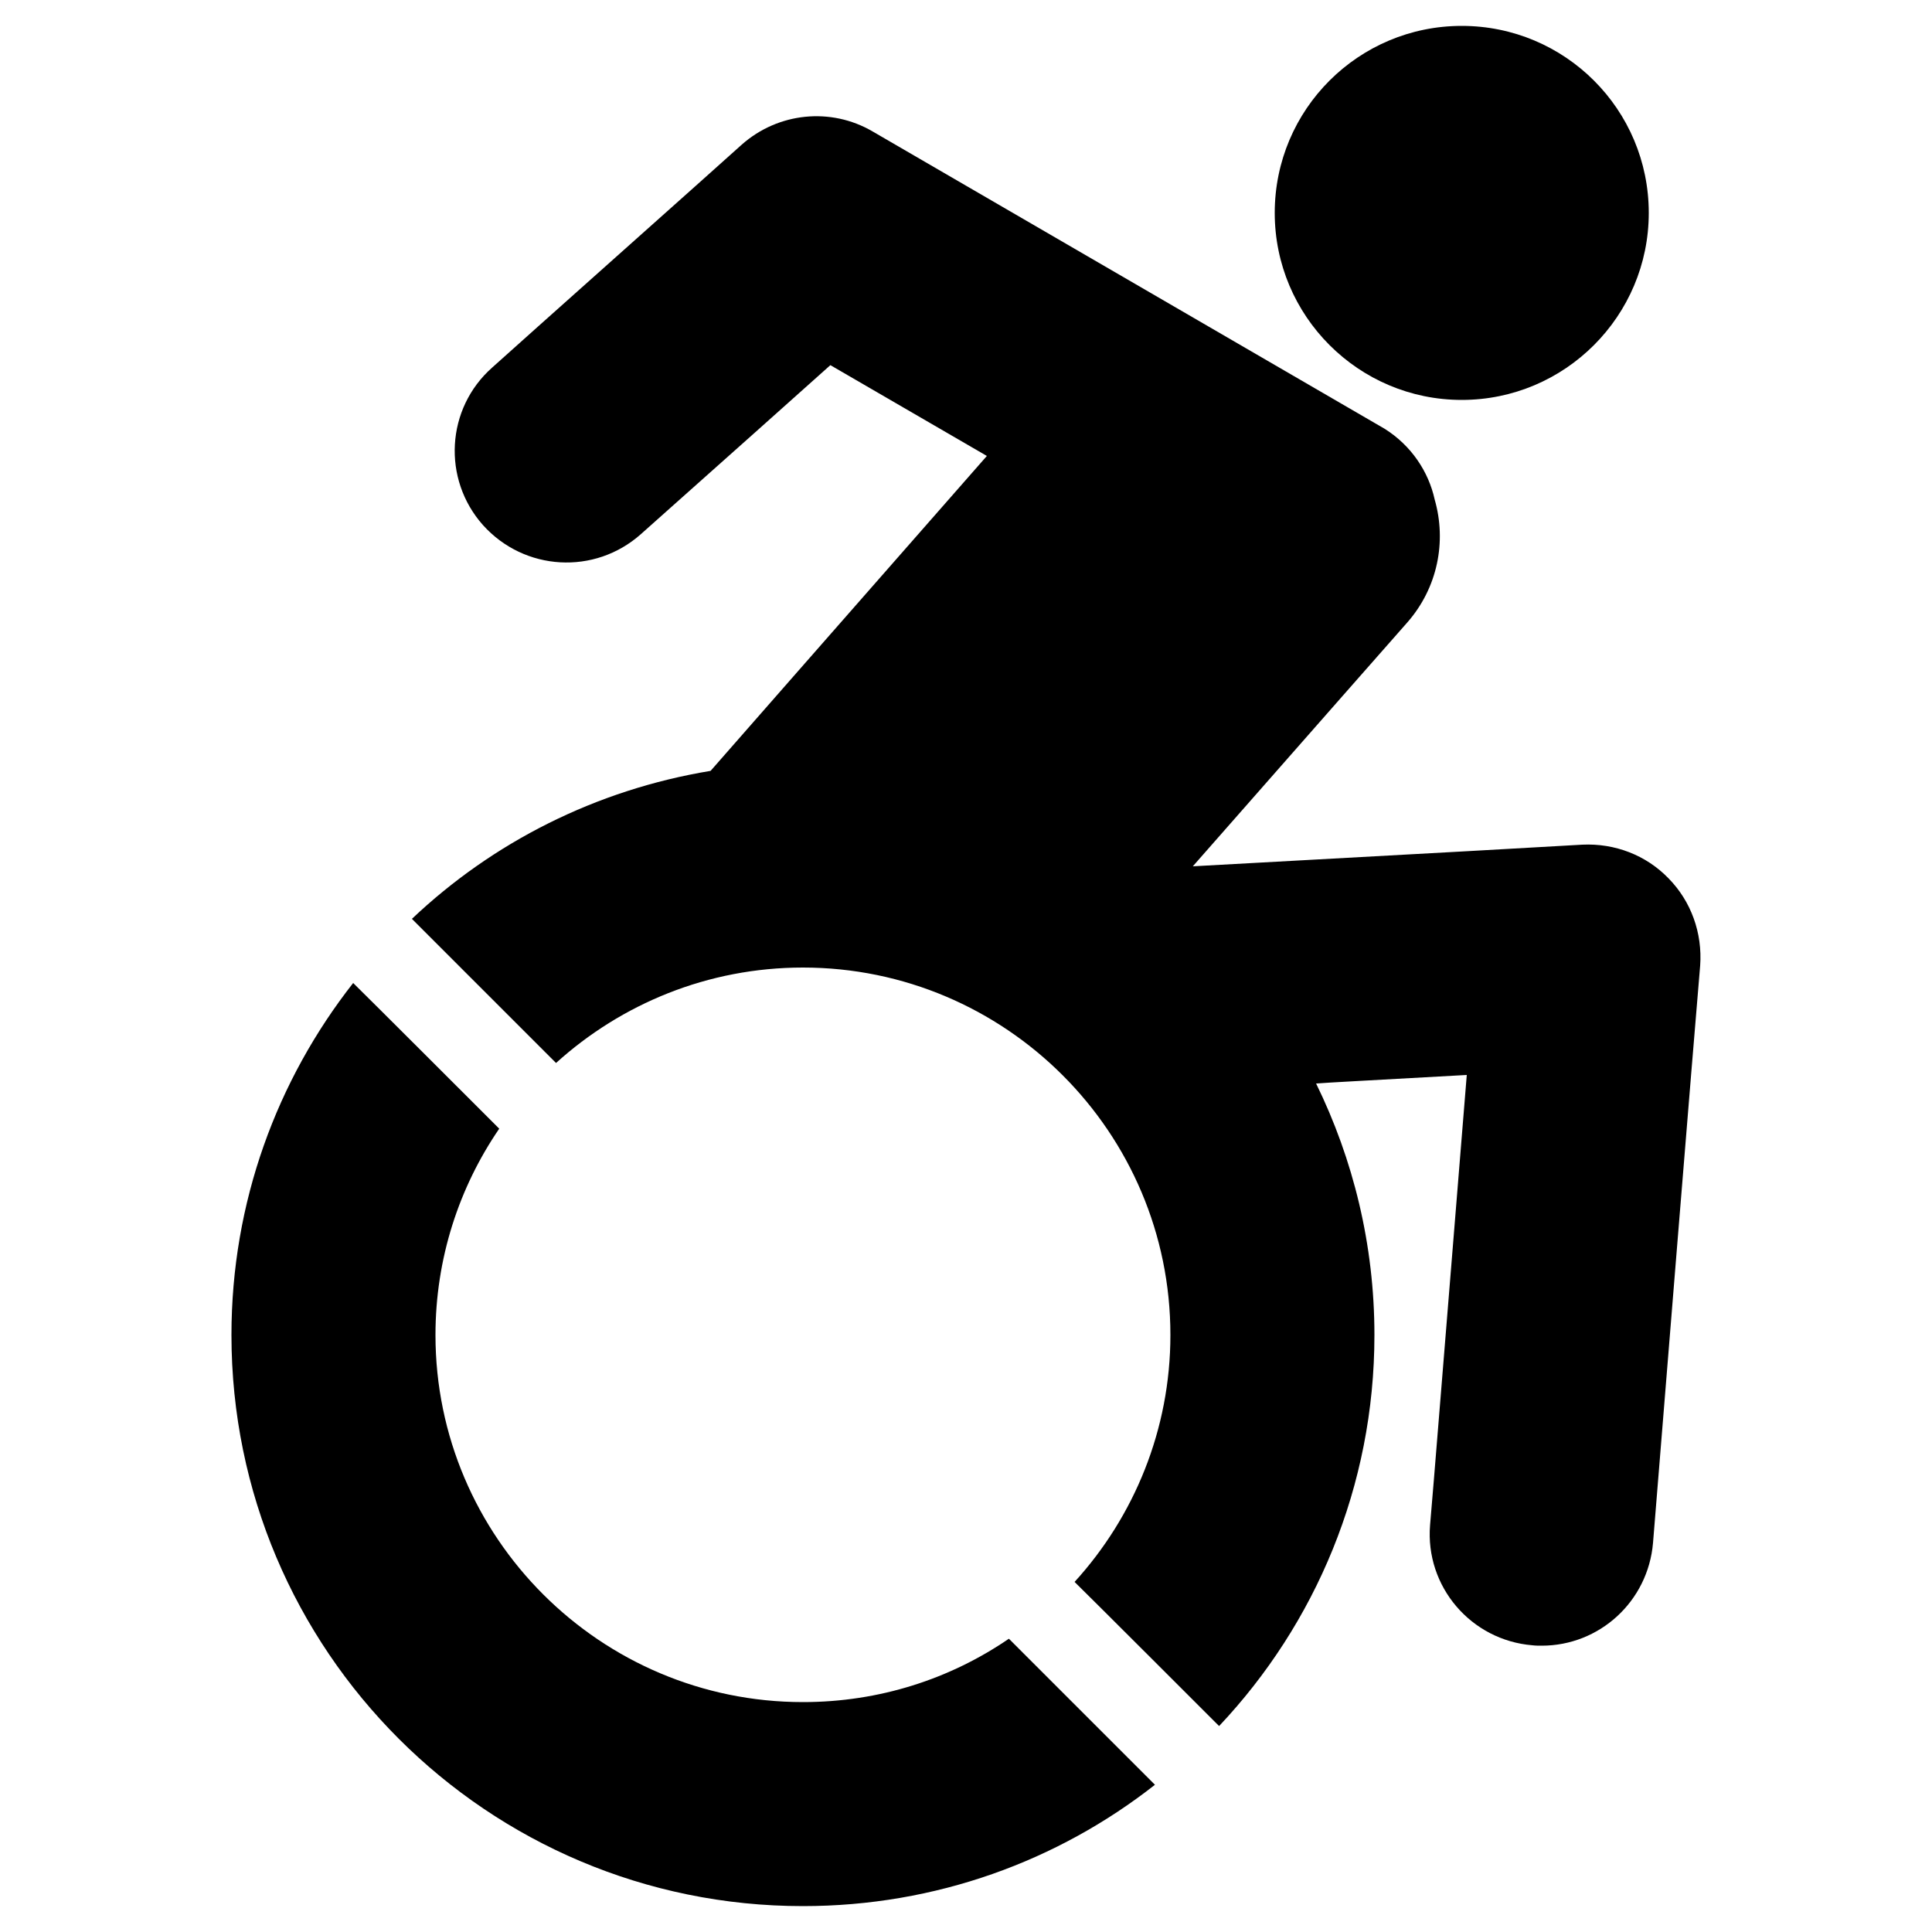 <?xml version="1.0" encoding="UTF-8" standalone="no"?>
<!DOCTYPE svg PUBLIC "-//W3C//DTD SVG 1.1//EN" "http://www.w3.org/Graphics/SVG/1.1/DTD/svg11.dtd">
<svg version="1.1" xmlns="http://www.w3.org/2000/svg" xmlns:xlink="http://www.w3.org/1999/xlink" preserveAspectRatio="xMidYMid meet" viewBox="0 0 50 50" width="50" height="50"><defs><path d="M40.95 21.86C40.28 21.9 36.92 22.09 30.87 22.42C34.2 18.63 36.05 16.53 36.42 16.11C37.21 15.21 37.44 14.01 37.13 12.93C36.97 12.2 36.52 11.53 35.84 11.1C35.82 11.09 22.58 3.4 22.58 3.4C21.5 2.77 20.14 2.91 19.2 3.74C18.56 4.32 13.38 8.93 12.74 9.51C11.54 10.57 11.44 12.4 12.5 13.59C13.57 14.78 15.39 14.89 16.59 13.82C16.91 13.53 18.55 12.08 21.49 9.45L25.54 11.8C21.25 16.69 18.86 19.41 18.39 19.95C15.42 20.44 12.75 21.8 10.66 23.78C11.03 24.15 14.02 27.14 14.39 27.51C16.08 25.98 18.32 25.04 20.78 25.04C26.02 25.04 30.29 29.3 30.29 34.55C30.29 37 29.35 39.25 27.81 40.94C28.19 41.31 31.18 44.3 31.55 44.67C34.04 42.03 35.57 38.47 35.57 34.55C35.57 32.21 35.02 30 34.06 28.04C34.32 28.02 35.62 27.95 37.96 27.82C37.39 34.81 37.08 38.69 37.01 39.47C36.88 41.06 38.07 42.45 39.66 42.58C39.74 42.59 39.82 42.59 39.9 42.59C41.39 42.59 42.65 41.45 42.78 39.93C42.9 38.44 43.87 26.48 44 24.99C44.06 24.15 43.77 23.33 43.18 22.73C42.6 22.13 41.79 21.82 40.95 21.86Z" id="c6iLqZHRkC"></path><path d="M42.67 5.51C42.67 2.83 40.5 0.67 37.83 0.67C35.16 0.67 32.99 2.83 32.99 5.51C32.99 8.18 35.16 10.35 37.83 10.35C40.5 10.35 42.67 8.18 42.67 5.51Z" id="c5uvKmgcIc"></path><path d="M11.27 34.55C11.27 32.57 11.88 30.73 12.92 29.21C12.54 28.83 9.52 25.81 9.14 25.44C7.17 27.95 5.99 31.11 5.99 34.55C5.99 42.71 12.61 49.33 20.78 49.33C24.22 49.33 27.38 48.16 29.89 46.19C29.51 45.81 26.49 42.79 26.11 42.41C24.59 43.45 22.76 44.05 20.78 44.05C15.54 44.05 11.27 39.79 11.27 34.55Z" id="atboR5ZmS"></path></defs><g><g><g><g><g><use xlink:href="#c6iLqZHRkC" opacity="1" fill="#000000" fill-opacity="1"></use></g><g><use xlink:href="#c5uvKmgcIc" opacity="1" fill="#000000" fill-opacity="1"></use></g></g><g><use xlink:href="#atboR5ZmS" opacity="1" fill="#000000" fill-opacity="1"></use></g></g></g></g></svg>